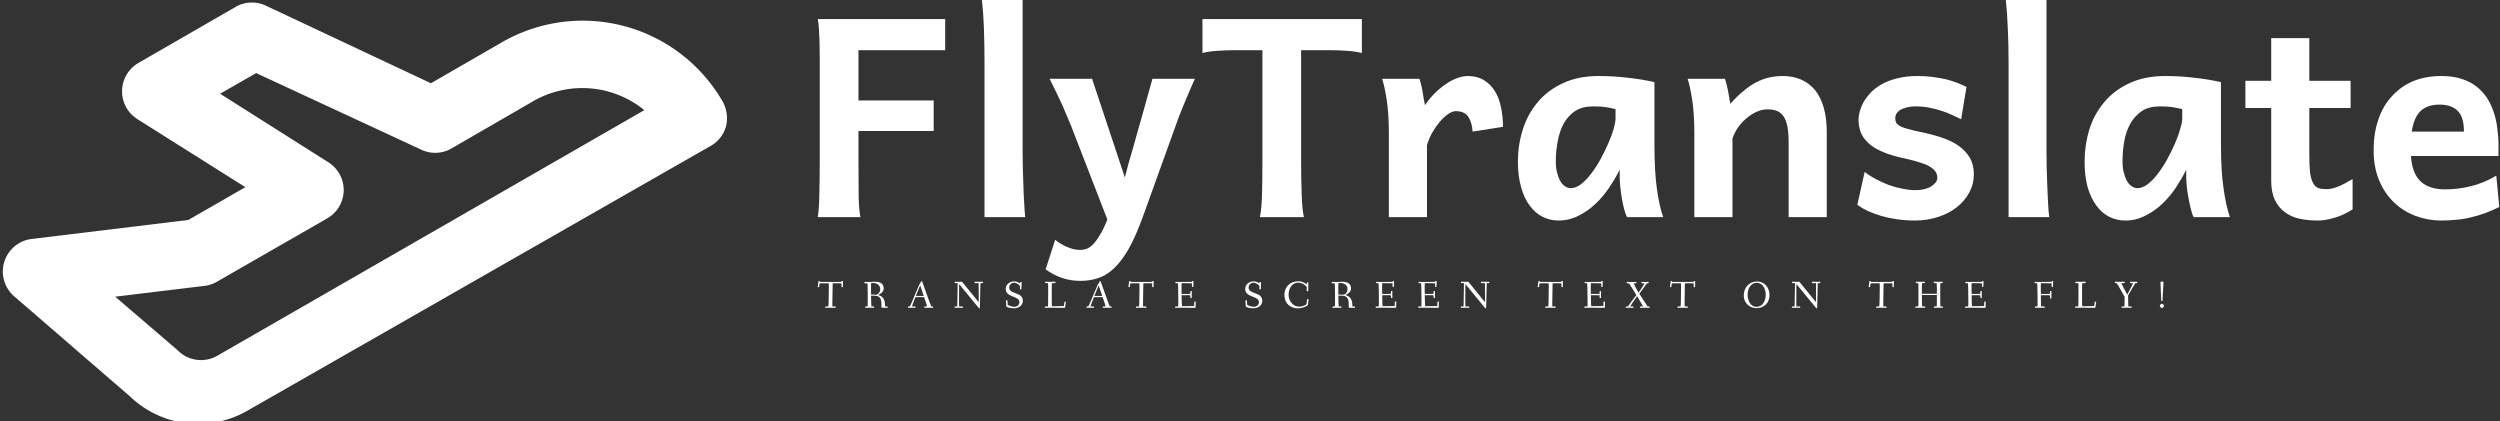 <svg data-v-423bf9ae="" xmlns="http://www.w3.org/2000/svg" viewBox="0 0 534 90" class="iconLeftSlogan"><rect x="0" y="0" width="534" height="90" fill="#333333" stroke="none"/><!----><defs data-v-423bf9ae=""><linearGradient data-v-423bf9ae="" gradientTransform="rotate(25)" id="140f51a4-c315-4478-a207-b3041a4fe000" x1="0%" y1="0%" x2="100%" y2="0%"><stop data-v-423bf9ae="" offset="0%" style="stop-color: rgb(1, 100, 139); stop-opacity: 1;"></stop><stop data-v-423bf9ae="" offset="100%" style="stop-color: rgb(91, 208, 164); stop-opacity: 1;"></stop></linearGradient></defs><!----><g data-v-423bf9ae="" id="ff3a68ac-3de9-482e-8b0e-0eea46fd6682" fill="#ffffff" transform="matrix(4.24,0,0,4.24,170.308,-26.078)"><path d="M3.08 11.21L6.87 11.21L6.87 12.75L3.08 12.75L3.08 14.30L3.08 14.30Q3.08 15.26 3.09 15.99L3.09 15.99L3.09 15.99Q3.10 16.71 3.18 17.09L3.18 17.09L1.03 17.09L1.03 17.09Q1.10 16.68 1.11 15.90L1.11 15.90L1.11 15.90Q1.13 15.13 1.13 14.12L1.13 14.12L1.13 9.16L1.13 9.16Q1.13 8.70 1.12 8.32L1.12 8.32L1.12 8.32Q1.11 7.93 1.09 7.62L1.09 7.62L1.09 7.62Q1.07 7.31 1.03 7.11L1.03 7.11L7.45 7.11L7.45 8.68L3.08 8.68L3.08 11.21ZM11.35 6.15L11.35 13.84L11.35 13.84Q11.35 14.17 11.36 14.62L11.36 14.62L11.36 14.62Q11.37 15.06 11.39 15.52L11.39 15.52L11.39 15.52Q11.40 15.98 11.43 16.39L11.43 16.39L11.43 16.39Q11.45 16.81 11.48 17.09L11.48 17.09L9.43 17.09L9.43 9.37L9.43 9.37Q9.43 8.37 9.40 7.56L9.40 7.56L9.40 7.56Q9.37 6.75 9.30 6.15L9.30 6.15L11.35 6.15ZM19.04 12.54L17.40 17.09L17.40 17.09Q17.04 18.08 16.68 18.71L16.68 18.71L16.68 18.71Q16.32 19.33 15.93 19.69L15.93 19.69L15.93 19.69Q15.55 20.04 15.13 20.17L15.13 20.17L15.13 20.17Q14.72 20.30 14.25 20.30L14.25 20.30L14.25 20.30Q13.78 20.30 13.33 20.15L13.33 20.15L13.33 20.15Q12.89 20.00 12.51 19.72L12.51 19.72L12.99 18.23L12.99 18.23Q13.10 18.32 13.24 18.41L13.24 18.41L13.24 18.41Q13.39 18.50 13.56 18.58L13.56 18.58L13.56 18.58Q13.73 18.65 13.90 18.70L13.90 18.70L13.90 18.70Q14.08 18.74 14.25 18.74L14.25 18.74L14.25 18.74Q14.40 18.74 14.56 18.69L14.56 18.69L14.56 18.69Q14.72 18.63 14.89 18.47L14.89 18.47L14.89 18.47Q15.05 18.31 15.23 18.01L15.23 18.01L15.23 18.01Q15.42 17.71 15.62 17.21L15.62 17.21L13.81 12.54L13.81 12.54Q13.62 12.07 13.37 11.49L13.37 11.49L13.37 11.49Q13.11 10.92 12.71 10.12L12.71 10.12L14.85 10.12L16.50 15.09L16.50 15.09Q16.58 14.76 16.69 14.37L16.69 14.37L16.69 14.37Q16.80 13.99 16.92 13.58L16.92 13.58L16.92 13.58Q17.04 13.17 17.15 12.75L17.15 12.75L17.15 12.75Q17.27 12.33 17.38 11.95L17.38 11.95L17.38 11.95Q17.63 11.05 17.89 10.12L17.89 10.12L20.03 10.12L20.03 10.12Q19.85 10.51 19.71 10.85L19.71 10.85L19.71 10.85Q19.56 11.19 19.44 11.49L19.44 11.49L19.44 11.49Q19.32 11.79 19.22 12.04L19.22 12.04L19.22 12.04Q19.12 12.30 19.04 12.54L19.04 12.54ZM20.41 7.11L28.44 7.11L28.44 8.82L28.44 8.82Q28.07 8.73 27.67 8.71L27.67 8.71L27.67 8.71Q27.28 8.68 26.86 8.68L26.86 8.68L25.38 8.68L25.38 14.27L25.38 14.27Q25.38 15.22 25.41 15.96L25.41 15.96L25.41 15.96Q25.43 16.70 25.52 17.09L25.52 17.09L23.30 17.09L23.30 17.09Q23.39 16.70 23.41 15.96L23.41 15.96L23.41 15.96Q23.43 15.22 23.43 14.27L23.43 14.27L23.43 8.68L21.98 8.68L21.98 8.68Q21.57 8.68 21.17 8.71L21.17 8.71L21.17 8.71Q20.77 8.73 20.41 8.82L20.41 8.82L20.41 7.11ZM31.72 17.09L29.80 17.09L29.80 12.89L29.80 12.89Q29.80 11.87 29.69 11.17L29.69 11.17L29.69 11.17Q29.58 10.47 29.46 10.12L29.46 10.12L31.34 10.12L31.34 10.12Q31.38 10.23 31.42 10.40L31.42 10.40L31.42 10.40Q31.47 10.58 31.50 10.77L31.50 10.77L31.50 10.77Q31.53 10.96 31.56 11.14L31.56 11.14L31.62 11.45L31.62 11.45Q31.86 11.09 32.14 10.82L32.14 10.82L32.14 10.82Q32.42 10.55 32.71 10.36L32.71 10.36L32.71 10.36Q32.99 10.17 33.26 10.08L33.26 10.08L33.26 10.08Q33.54 9.98 33.77 9.98L33.77 9.98L33.77 9.98Q34.25 9.98 34.59 10.19L34.59 10.19L34.59 10.19Q34.92 10.39 35.14 10.74L35.14 10.74L35.14 10.74Q35.36 11.09 35.45 11.56L35.45 11.56L35.45 11.56Q35.55 12.02 35.55 12.54L35.55 12.54L34.02 12.78L34.02 12.78Q33.99 12.32 33.80 12.03L33.80 12.03L33.80 12.03Q33.61 11.75 33.17 11.75L33.17 11.75L33.17 11.75Q33.00 11.75 32.78 11.90L32.78 11.90L32.78 11.90Q32.57 12.05 32.36 12.29L32.36 12.29L32.36 12.29Q32.16 12.53 31.98 12.84L31.98 12.84L31.98 12.84Q31.81 13.15 31.72 13.47L31.72 13.47L31.72 17.09ZM41.22 12.10L41.22 11.65L41.22 11.65Q41.08 11.61 40.80 11.56L40.80 11.56L40.80 11.56Q40.53 11.51 40.09 11.51L40.09 11.51L40.09 11.51Q39.55 11.51 39.19 11.74L39.19 11.74L39.19 11.74Q38.83 11.98 38.61 12.37L38.61 12.37L38.61 12.37Q38.40 12.76 38.31 13.25L38.31 13.25L38.31 13.25Q38.21 13.75 38.21 14.29L38.21 14.29L38.21 14.29Q38.21 14.59 38.27 14.83L38.27 14.83L38.27 14.83Q38.33 15.08 38.43 15.26L38.43 15.26L38.43 15.26Q38.53 15.44 38.67 15.53L38.67 15.53L38.67 15.53Q38.81 15.63 38.96 15.63L38.96 15.63L38.96 15.63Q39.22 15.63 39.48 15.43L39.48 15.43L39.48 15.43Q39.75 15.22 40.00 14.89L40.00 14.89L40.00 14.89Q40.25 14.56 40.47 14.16L40.47 14.16L40.47 14.16Q40.69 13.75 40.86 13.36L40.86 13.36L40.86 13.36Q41.03 12.97 41.13 12.63L41.13 12.63L41.13 12.63Q41.22 12.30 41.22 12.10L41.22 12.10ZM43.62 17.09L41.80 17.09L41.80 17.09Q41.73 16.97 41.66 16.71L41.66 16.71L41.66 16.71Q41.59 16.45 41.54 16.16L41.54 16.16L41.54 16.16Q41.49 15.86 41.46 15.57L41.46 15.57L41.46 15.57Q41.43 15.28 41.43 15.09L41.43 15.09L41.43 14.70L41.43 14.70Q41.21 15.14 40.90 15.60L40.90 15.60L40.90 15.60Q40.60 16.05 40.21 16.42L40.21 16.42L40.21 16.42Q39.82 16.79 39.35 17.02L39.35 17.02L39.35 17.02Q38.88 17.26 38.35 17.26L38.35 17.26L38.35 17.26Q37.92 17.26 37.54 17.07L37.54 17.07L37.54 17.07Q37.17 16.88 36.89 16.50L36.89 16.50L36.89 16.50Q36.61 16.13 36.46 15.57L36.46 15.57L36.46 15.57Q36.30 15.01 36.30 14.29L36.30 14.29L36.30 14.29Q36.30 13.47 36.54 12.70L36.54 12.70L36.54 12.70Q36.78 11.92 37.28 11.32L37.28 11.32L37.28 11.32Q37.78 10.71 38.55 10.35L38.55 10.35L38.55 10.35Q39.32 9.98 40.38 9.98L40.38 9.98L40.38 9.98Q41.13 9.98 41.86 10.07L41.86 10.07L41.86 10.07Q42.59 10.15 43.18 10.29L43.18 10.29L43.18 13.47L43.18 13.47Q43.18 14.76 43.30 15.64L43.30 15.64L43.30 15.64Q43.42 16.52 43.62 17.09L43.62 17.09ZM51.86 17.09L49.94 17.09L49.94 13.33L49.94 13.33Q49.94 12.86 49.88 12.54L49.88 12.54L49.88 12.54Q49.82 12.22 49.69 12.02L49.69 12.02L49.69 12.02Q49.56 11.83 49.36 11.74L49.36 11.74L49.36 11.74Q49.16 11.66 48.88 11.66L48.88 11.66L48.88 11.66Q48.59 11.66 48.31 11.79L48.31 11.79L48.31 11.79Q48.03 11.92 47.79 12.13L47.79 12.13L47.79 12.13Q47.55 12.34 47.37 12.60L47.37 12.60L47.37 12.60Q47.20 12.86 47.11 13.13L47.11 13.13L47.11 17.09L45.19 17.09L45.19 12.89L45.19 12.89Q45.19 11.87 45.08 11.17L45.08 11.17L45.08 11.17Q44.97 10.47 44.85 10.12L44.85 10.12L46.73 10.12L46.73 10.12Q46.77 10.22 46.81 10.39L46.81 10.39L46.81 10.39Q46.85 10.55 46.89 10.74L46.89 10.74L46.89 10.74Q46.92 10.92 46.95 11.09L46.95 11.09L47.00 11.38L47.00 11.38Q47.33 11.01 47.65 10.75L47.65 10.75L47.65 10.75Q47.96 10.48 48.28 10.31L48.28 10.31L48.28 10.31Q48.60 10.14 48.94 10.06L48.94 10.06L48.94 10.06Q49.27 9.98 49.64 9.98L49.64 9.98L49.64 9.98Q50.16 9.98 50.57 10.16L50.57 10.16L50.57 10.16Q50.98 10.34 51.27 10.69L51.27 10.69L51.27 10.69Q51.56 11.05 51.71 11.58L51.71 11.58L51.71 11.58Q51.86 12.11 51.86 12.82L51.86 12.82L51.86 17.09ZM58.90 10.53L58.63 12.16L58.63 12.16Q58.44 12.06 58.19 11.95L58.19 11.95L58.19 11.95Q57.95 11.83 57.66 11.74L57.66 11.74L57.66 11.74Q57.37 11.64 57.05 11.58L57.05 11.58L57.05 11.58Q56.72 11.51 56.37 11.51L56.37 11.51L56.37 11.51Q56.07 11.51 55.87 11.57L55.87 11.57L55.87 11.57Q55.67 11.62 55.54 11.70L55.54 11.70L55.54 11.70Q55.42 11.79 55.36 11.89L55.36 11.89L55.36 11.89Q55.31 12.00 55.31 12.10L55.31 12.10L55.31 12.10Q55.31 12.22 55.35 12.32L55.35 12.32L55.35 12.32Q55.40 12.41 55.54 12.50L55.54 12.50L55.54 12.50Q55.69 12.58 55.96 12.65L55.96 12.65L55.96 12.65Q56.23 12.73 56.68 12.82L56.68 12.82L56.68 12.82Q57.21 12.93 57.68 13.09L57.68 13.09L57.68 13.09Q58.15 13.25 58.51 13.50L58.51 13.50L58.51 13.50Q58.86 13.75 59.07 14.10L59.07 14.10L59.07 14.10Q59.27 14.45 59.27 14.94L59.27 14.94L59.27 14.94Q59.27 15.43 59.04 15.85L59.04 15.85L59.04 15.85Q58.81 16.28 58.41 16.59L58.41 16.59L58.41 16.59Q58.01 16.91 57.47 17.08L57.47 17.08L57.47 17.08Q56.92 17.26 56.30 17.26L56.30 17.26L56.30 17.26Q55.84 17.26 55.42 17.20L55.42 17.20L55.42 17.20Q54.99 17.14 54.61 17.03L54.61 17.03L54.61 17.03Q54.24 16.92 53.93 16.78L53.93 16.78L53.93 16.78Q53.62 16.63 53.40 16.47L53.40 16.47L53.77 14.81L53.77 14.81Q54.02 15.01 54.35 15.18L54.35 15.18L54.35 15.18Q54.67 15.35 55.01 15.48L55.01 15.48L55.01 15.48Q55.35 15.60 55.69 15.66L55.69 15.66L55.69 15.66Q56.03 15.73 56.33 15.73L56.33 15.73L56.33 15.73Q56.57 15.73 56.78 15.68L56.78 15.68L56.78 15.68Q56.98 15.63 57.12 15.54L57.12 15.54L57.12 15.54Q57.26 15.45 57.35 15.34L57.35 15.34L57.35 15.34Q57.43 15.23 57.43 15.11L57.43 15.11L57.43 15.11Q57.43 14.96 57.36 14.83L57.36 14.83L57.36 14.83Q57.29 14.70 57.11 14.58L57.11 14.58L57.11 14.58Q56.94 14.46 56.63 14.36L56.63 14.36L56.63 14.36Q56.31 14.25 55.82 14.14L55.82 14.14L55.82 14.14Q55.09 13.99 54.63 13.78L54.63 13.78L54.63 13.78Q54.17 13.58 53.92 13.32L53.92 13.32L53.92 13.32Q53.66 13.07 53.56 12.78L53.56 12.78L53.56 12.78Q53.46 12.49 53.46 12.17L53.46 12.17L53.46 12.17Q53.46 12.00 53.52 11.77L53.52 11.77L53.52 11.77Q53.58 11.55 53.71 11.30L53.71 11.30L53.71 11.30Q53.85 11.06 54.07 10.82L54.07 10.82L54.07 10.82Q54.29 10.59 54.62 10.40L54.62 10.40L54.62 10.40Q54.95 10.21 55.40 10.10L55.40 10.10L55.40 10.10Q55.85 9.98 56.44 9.98L56.44 9.98L56.44 9.98Q56.85 9.98 57.22 10.03L57.22 10.03L57.22 10.03Q57.58 10.08 57.89 10.15L57.89 10.15L57.89 10.15Q58.19 10.23 58.45 10.33L58.45 10.33L58.45 10.33Q58.70 10.43 58.90 10.53L58.90 10.53ZM62.93 6.15L62.93 13.84L62.93 13.84Q62.93 14.17 62.94 14.62L62.94 14.62L62.94 14.62Q62.95 15.06 62.97 15.52L62.97 15.52L62.97 15.52Q62.99 15.98 63.01 16.39L63.01 16.39L63.01 16.39Q63.03 16.81 63.07 17.09L63.07 17.09L61.02 17.09L61.02 9.37L61.02 9.37Q61.02 8.37 60.98 7.56L60.98 7.56L60.98 7.56Q60.95 6.75 60.88 6.15L60.88 6.15L62.93 6.15ZM69.77 12.10L69.77 11.65L69.77 11.65Q69.62 11.61 69.35 11.56L69.35 11.56L69.35 11.56Q69.08 11.51 68.64 11.51L68.64 11.51L68.64 11.51Q68.10 11.51 67.74 11.74L67.74 11.74L67.74 11.74Q67.38 11.98 67.16 12.37L67.16 12.37L67.16 12.37Q66.94 12.76 66.85 13.25L66.85 13.25L66.85 13.25Q66.76 13.75 66.76 14.29L66.76 14.29L66.76 14.29Q66.76 14.59 66.82 14.83L66.82 14.83L66.82 14.83Q66.88 15.08 66.98 15.26L66.98 15.26L66.98 15.26Q67.08 15.44 67.22 15.53L67.22 15.53L67.22 15.53Q67.35 15.63 67.51 15.63L67.51 15.63L67.51 15.63Q67.76 15.63 68.03 15.43L68.03 15.43L68.03 15.43Q68.30 15.22 68.55 14.89L68.55 14.89L68.55 14.89Q68.80 14.56 69.02 14.16L69.02 14.16L69.02 14.16Q69.24 13.75 69.41 13.36L69.41 13.36L69.41 13.36Q69.58 12.97 69.67 12.63L69.67 12.63L69.67 12.63Q69.77 12.30 69.77 12.10L69.77 12.10ZM72.17 17.09L70.35 17.09L70.35 17.09Q70.27 16.97 70.21 16.71L70.21 16.71L70.21 16.71Q70.14 16.45 70.09 16.16L70.09 16.16L70.09 16.16Q70.03 15.86 70.00 15.57L70.00 15.57L70.00 15.57Q69.97 15.28 69.97 15.09L69.97 15.09L69.97 14.70L69.97 14.70Q69.75 15.14 69.45 15.60L69.45 15.60L69.45 15.60Q69.15 16.05 68.76 16.42L68.76 16.42L68.76 16.42Q68.37 16.79 67.90 17.02L67.90 17.02L67.90 17.02Q67.43 17.26 66.90 17.26L66.90 17.26L66.90 17.26Q66.47 17.26 66.09 17.07L66.09 17.07L66.09 17.07Q65.71 16.88 65.44 16.50L65.44 16.50L65.44 16.50Q65.16 16.13 65.00 15.57L65.00 15.57L65.00 15.57Q64.85 15.01 64.85 14.29L64.85 14.29L64.85 14.29Q64.85 13.47 65.08 12.70L65.08 12.70L65.08 12.70Q65.32 11.92 65.82 11.32L65.82 11.32L65.82 11.32Q66.32 10.71 67.09 10.35L67.09 10.35L67.09 10.35Q67.87 9.98 68.93 9.98L68.93 9.98L68.93 9.98Q69.67 9.98 70.40 10.07L70.40 10.07L70.40 10.07Q71.13 10.15 71.72 10.29L71.72 10.29L71.72 13.47L71.72 13.47Q71.72 14.76 71.85 15.64L71.85 15.64L71.85 15.64Q71.97 16.52 72.17 17.09L72.17 17.09ZM78.25 11.59L76.17 11.59L76.17 13.93L76.17 13.93Q76.17 14.51 76.21 14.86L76.21 14.86L76.21 14.86Q76.26 15.20 76.37 15.39L76.37 15.39L76.37 15.39Q76.47 15.57 76.64 15.63L76.64 15.63L76.64 15.63Q76.80 15.68 77.03 15.68L77.03 15.68L77.03 15.68Q77.29 15.68 77.62 15.55L77.62 15.55L77.62 15.55Q77.94 15.42 78.35 15.17L78.35 15.17L78.35 16.70L78.35 16.70Q77.86 17.01 77.41 17.13L77.41 17.13L77.41 17.13Q76.97 17.26 76.60 17.26L76.60 17.26L76.60 17.26Q76.11 17.26 75.68 17.17L75.68 17.17L75.68 17.17Q75.26 17.08 74.94 16.84L74.94 16.84L74.94 16.84Q74.62 16.61 74.44 16.23L74.44 16.23L74.44 16.23Q74.25 15.84 74.25 15.24L74.25 15.24L74.25 11.59L72.95 11.59L72.95 10.22L74.25 10.22L74.25 8.07L76.17 8.07L76.17 10.22L78.25 10.22L78.25 11.59ZM85.70 14.01L81.29 14.01L81.29 14.01Q81.35 14.90 81.79 15.30L81.79 15.30L81.79 15.30Q82.22 15.69 83.00 15.69L83.00 15.69L83.00 15.69Q83.67 15.69 84.31 15.53L84.31 15.53L84.31 15.53Q84.95 15.38 85.59 15.00L85.59 15.00L85.74 16.58L85.74 16.58Q85.37 16.76 85.02 16.89L85.02 16.89L85.02 16.89Q84.66 17.02 84.31 17.10L84.31 17.10L84.31 17.10Q83.96 17.19 83.59 17.22L83.59 17.22L83.59 17.22Q83.22 17.26 82.82 17.26L82.82 17.26L82.82 17.26Q82.15 17.26 81.53 17.03L81.53 17.03L81.53 17.03Q80.91 16.80 80.44 16.35L80.44 16.35L80.44 16.35Q79.97 15.91 79.69 15.24L79.69 15.24L79.69 15.24Q79.41 14.58 79.41 13.71L79.41 13.71L79.41 13.71Q79.41 12.86 79.65 12.17L79.65 12.17L79.65 12.17Q79.88 11.48 80.33 11.00L80.33 11.00L80.33 11.00Q80.77 10.51 81.40 10.24L81.40 10.24L81.40 10.24Q82.03 9.98 82.82 9.98L82.82 9.98L82.82 9.98Q83.40 9.98 83.83 10.12L83.83 10.12L83.83 10.12Q84.27 10.26 84.58 10.50L84.58 10.50L84.58 10.50Q84.90 10.75 85.12 11.08L85.12 11.08L85.12 11.08Q85.33 11.41 85.46 11.80L85.46 11.80L85.46 11.80Q85.59 12.18 85.64 12.61L85.64 12.61L85.64 12.61Q85.70 13.03 85.70 13.45L85.70 13.45L85.70 13.58L85.70 13.58Q85.70 13.65 85.70 13.73L85.70 13.73L85.70 13.73Q85.70 13.82 85.70 13.89L85.70 13.89L85.70 14.01ZM82.73 11.42L82.73 11.42L82.73 11.42Q82.13 11.42 81.79 11.73L81.79 11.73L81.79 11.73Q81.44 12.05 81.33 12.78L81.33 12.78L83.96 12.78L83.96 12.78Q83.96 12.06 83.65 11.74L83.65 11.74L83.65 11.74Q83.34 11.42 82.73 11.42Z"></path></g><!----><g data-v-423bf9ae="" id="21e29ced-d318-48ad-9140-6dc46011cb13" transform="matrix(7.003,0,0,7.003,-5.997,-38.243)" stroke="none" fill="#ffffff"><path d="M23 9.32a1.06 1.06 0 0 0-.1-.76 4.93 4.93 0 0 0-6.75-1.8L14 8 9 5.65a1 1 0 0 0-.92 0l-3 1.73a1 1 0 0 0-.5.84 1 1 0 0 0 .46.87l3.3 2.08-1.74 1-4.78.58a1 1 0 0 0-.53 1.75l3.54 3.06a3 3 0 0 0 3.55.44L22.5 9.93a1 1 0 0 0 .5-.61zm-15.53 7a1 1 0 0 1-1.2-.18l-1.9-1.63 2.73-.33a1 1 0 0 0 .38-.13l3.36-1.93a1 1 0 0 0 .5-.85 1 1 0 0 0-.47-.86l-3.3-2.09 1.1-.63 5 2.32a1 1 0 0 0 .92 0l2.56-1.48a3 3 0 0 1 3.36.29z"></path></g><!----><g data-v-423bf9ae="" id="f185053f-0b8e-4731-8ca9-759325ed9eb8" fill="#ffffff" transform="matrix(0.588,0,0,0.588,174.529,58.296)"><path d="M0.25 5.01C0.25 5.17 0.43 5.17 0.56 5.17C0.71 5.17 0.76 5.15 0.77 4.97L0.88 3.89C0.90 3.81 1.44 3.75 2.20 3.75L4.19 3.75C4.24 3.75 4.27 4.35 4.27 4.97C4.27 6.43 4.21 12.18 4.09 12.18L3.22 12.18C3.00 12.18 2.95 12.19 2.95 12.39C2.95 12.63 2.97 12.68 3.16 12.68C3.49 12.68 4.47 12.64 4.89 12.64C5.31 12.64 6.24 12.68 6.57 12.68C6.73 12.68 6.76 12.61 6.76 12.40C6.76 12.24 6.73 12.18 6.57 12.18L5.57 12.18C5.54 12.18 5.54 11.76 5.54 11.31C5.54 9.56 5.63 5.96 5.63 5.92C5.64 5.18 5.64 3.75 5.74 3.75L7.35 3.75C8.06 3.75 8.89 3.78 8.89 3.85C8.89 3.99 8.85 4.90 8.85 4.97C8.85 5.12 8.92 5.17 9.10 5.17C9.30 5.17 9.37 5.17 9.37 5.03C9.37 3.93 9.42 3.40 9.42 3.14C9.42 2.94 9.34 2.94 9.14 2.94C8.99 2.94 8.93 2.98 8.92 3.16C8.92 3.23 8.27 3.28 7.43 3.28L2.44 3.28C1.78 3.28 0.97 3.28 0.97 3.21L0.97 3.07C0.97 2.94 0.84 2.94 0.74 2.94C0.52 2.94 0.49 3.00 0.48 3.19C0.42 3.89 0.25 4.97 0.25 5.01ZM17.18 3.51C17.18 3.72 17.25 3.79 17.44 3.79L18.26 3.77C18.35 3.77 18.40 6.61 18.40 8.55L18.40 10.42C18.40 11.30 18.38 12.18 18.34 12.18L17.74 12.18C17.51 12.18 17.44 12.19 17.44 12.39C17.44 12.63 17.49 12.68 17.68 12.68C17.81 12.68 18.63 12.64 19.05 12.64C19.47 12.64 20.24 12.68 20.57 12.68C20.73 12.68 20.76 12.61 20.76 12.40C20.76 12.24 20.73 12.18 20.57 12.18L19.75 12.18C19.68 12.18 19.60 9.18 19.60 8.37C19.60 8.30 19.60 8.26 19.71 8.26C20.10 8.26 20.71 8.27 21 8.27C23.24 8.32 23.38 10.00 23.38 11.68L23.38 12.49C23.38 12.61 23.44 12.64 23.53 12.64C23.53 12.64 24.98 12.68 25.45 12.68C25.62 12.68 25.68 12.64 25.68 12.53C25.68 12.24 25.62 12.18 25.47 12.18L24.82 12.18C24.72 12.18 24.70 12.14 24.67 11.31C24.58 8.99 23.21 8.34 22.30 8.05C22.16 8.01 22.19 8.01 22.30 7.95C22.89 7.69 24.21 6.94 24.21 5.63C24.21 3.63 22.51 3.21 21.11 3.21C20.79 3.21 19.50 3.29 19.08 3.29C18.66 3.29 17.68 3.26 17.46 3.26C17.28 3.26 17.18 3.28 17.18 3.51ZM19.60 7.80L19.60 4.40C19.60 4.05 19.63 3.68 19.67 3.68C19.88 3.65 20.16 3.65 20.38 3.65C21.69 3.65 22.93 4.47 22.93 5.82C22.93 6.99 22.39 7.57 21.73 7.88C21.69 7.90 21.64 7.90 21.57 7.90C21.10 7.88 20.38 7.88 19.78 7.87C19.61 7.87 19.60 7.85 19.60 7.80ZM33.01 12.39C33.01 12.63 33.01 12.68 33.21 12.68C33.38 12.68 33.70 12.64 34.27 12.64C34.89 12.64 35.43 12.68 35.59 12.68C35.76 12.68 35.76 12.61 35.76 12.40C35.76 12.24 35.76 12.18 35.59 12.18L34.51 12.18C34.51 12.18 34.50 12.18 34.50 12.17C34.51 11.87 35.28 9.90 35.63 9.02C35.70 8.83 35.71 8.79 35.92 8.79L38.75 8.79C38.89 8.79 38.89 8.81 38.96 9.03C39.23 9.77 39.94 11.89 39.94 12.17C39.94 12.18 39.93 12.18 39.93 12.18L39.16 12.18C38.93 12.18 38.92 12.19 38.92 12.39C38.92 12.63 38.93 12.68 39.10 12.68C39.42 12.68 40.29 12.64 40.71 12.64C41.13 12.64 41.80 12.68 42.01 12.68C42.15 12.68 42.17 12.61 42.17 12.40C42.17 12.24 42.15 12.18 42.01 12.18L41.52 12.18C41.43 12.18 40.40 9.34 39.84 7.78L38.16 3.07C38.15 3.00 38.08 2.94 38.00 2.94C37.87 2.94 37.77 3.16 37.69 3.35C37.53 3.71 37.30 3.84 37.18 4.13L35.70 7.57C35.52 8.01 33.81 12.18 33.68 12.18L33.26 12.18C33.04 12.18 33.01 12.19 33.01 12.39ZM35.91 8.33C35.91 8.30 35.94 8.23 35.98 8.13L37.35 4.77C37.39 4.66 37.42 4.61 37.45 4.61C37.46 4.61 37.48 4.63 37.52 4.77L38.68 8.18C38.71 8.25 38.72 8.29 38.72 8.32C38.72 8.36 38.70 8.37 38.60 8.37L36.09 8.37C35.91 8.37 35.91 8.34 35.91 8.33ZM49.92 12.39C49.92 12.63 49.94 12.68 50.13 12.68C50.32 12.68 50.69 12.64 51.31 12.64C51.94 12.64 52.50 12.68 52.82 12.68C52.99 12.68 52.99 12.61 52.99 12.40C52.99 12.24 52.99 12.18 52.82 12.18L51.62 12.18C51.58 12.18 51.56 11.54 51.56 10.79C51.56 9.46 51.58 7.48 51.58 5.99C51.58 5.25 51.58 4.84 51.59 4.28C51.59 4.02 51.66 4.14 51.79 4.28L58.67 12.66C58.76 12.75 58.84 12.89 58.95 12.89C59.07 12.89 59.14 12.77 59.14 12.54C59.14 12.39 59.30 6.65 59.32 4.48C59.32 4.06 59.35 3.70 59.37 3.70L60.00 3.70C60.23 3.70 60.28 3.68 60.28 3.49C60.28 3.25 60.28 3.19 60.09 3.19C59.89 3.19 59.46 3.23 58.90 3.23C58.28 3.23 57.48 3.19 57.39 3.19C57.22 3.19 57.22 3.26 57.22 3.47C57.22 3.64 57.22 3.70 57.39 3.70L58.69 3.70C58.70 3.70 58.70 4.33 58.70 4.44C58.70 5.85 58.73 8.33 58.73 9.70L58.73 10.29C58.73 10.57 58.72 10.65 58.49 10.37L52.81 3.39C52.70 3.25 52.67 3.19 52.50 3.19C52.42 3.19 52.04 3.23 51.73 3.23C51.44 3.23 50.36 3.19 50.16 3.19C49.99 3.19 49.97 3.26 49.97 3.47C49.97 3.64 49.99 3.70 50.16 3.70L51.07 3.70C51.07 4.17 51.03 8.53 50.96 10.79C50.93 11.69 50.95 12.18 50.83 12.18L50.19 12.18C49.97 12.18 49.92 12.19 49.92 12.39ZM68.53 5.77C68.53 9.07 73.51 8.20 73.51 10.65C73.51 11.59 72.67 12.31 71.69 12.31C70.87 12.31 69.27 11.83 69.24 11.47L69.16 10.15C69.15 9.97 69.08 9.91 68.89 9.91L68.82 9.91C68.61 9.91 68.61 10.00 68.61 10.12C68.61 10.32 68.73 11.66 68.75 12.17C68.77 12.38 70.03 12.85 71.57 12.85C73.14 12.85 74.75 11.87 74.75 10.11C74.75 6.79 69.78 7.87 69.78 5.32C69.78 4.31 70.56 3.56 71.60 3.56C72.62 3.56 73.71 4.58 73.71 4.89C73.71 5.01 73.67 5.73 73.67 5.78C73.67 5.92 73.71 5.99 73.98 5.99C74.21 5.99 74.23 5.94 74.23 5.75C74.23 5.04 74.31 3.68 74.31 3.53C74.31 3.30 74.27 3.29 74.00 3.29C73.78 3.29 73.77 3.32 73.75 3.53C73.75 3.61 73.74 3.78 73.70 3.78C73.64 3.78 73.56 3.74 73.49 3.68C72.69 3.14 72.07 3.08 71.57 3.08C70.04 3.08 68.53 4.17 68.53 5.77ZM82.71 12.39C82.71 12.63 82.74 12.68 82.94 12.68C83.26 12.68 84.22 12.64 84.64 12.64C85.06 12.64 89.42 12.68 89.74 12.68C90.01 12.68 90.08 12.66 90.09 12.49C90.15 12.08 90.38 10.72 90.38 10.60C90.38 10.47 90.23 10.44 90.06 10.43C89.96 10.42 89.88 10.46 89.87 10.56L89.70 11.76C89.66 12.05 89.64 12.03 89.42 12.04C89.26 12.05 86.76 12.12 85.33 12.12C85.29 12.12 85.25 11.38 85.25 10.54L85.25 6.66C85.25 5.40 85.26 3.70 85.36 3.70L86.34 3.70C86.58 3.70 86.60 3.63 86.60 3.44C86.60 3.23 86.59 3.19 86.35 3.19C86.03 3.19 85.09 3.23 84.67 3.23C84.25 3.23 83.31 3.19 83.09 3.19C82.87 3.19 82.81 3.22 82.81 3.44C82.81 3.65 82.85 3.70 83.05 3.70L83.87 3.70C83.92 3.70 83.94 4.23 83.94 4.90L83.94 8.13C83.94 10.07 83.92 12.18 83.83 12.18L82.99 12.18C82.77 12.18 82.71 12.21 82.71 12.39ZM97.86 12.39C97.86 12.63 97.86 12.68 98.06 12.68C98.22 12.68 98.55 12.64 99.12 12.64C99.74 12.64 100.28 12.68 100.44 12.68C100.60 12.68 100.60 12.61 100.60 12.40C100.60 12.24 100.60 12.18 100.44 12.18L99.36 12.18C99.36 12.18 99.34 12.18 99.34 12.17C99.36 11.87 100.13 9.90 100.48 9.02C100.55 8.83 100.56 8.79 100.77 8.79L103.60 8.79C103.74 8.79 103.74 8.81 103.81 9.03C104.08 9.77 104.79 11.89 104.79 12.17C104.79 12.18 104.78 12.18 104.78 12.18L104.01 12.18C103.78 12.18 103.77 12.19 103.77 12.39C103.77 12.63 103.78 12.68 103.95 12.68C104.27 12.68 105.14 12.64 105.56 12.64C105.98 12.64 106.65 12.68 106.86 12.68C107.00 12.68 107.02 12.61 107.02 12.40C107.02 12.24 107.00 12.18 106.86 12.18L106.37 12.18C106.27 12.18 105.25 9.34 104.69 7.78L103.01 3.07C103.00 3.00 102.93 2.94 102.84 2.94C102.72 2.94 102.62 3.16 102.54 3.35C102.38 3.71 102.14 3.84 102.03 4.13L100.55 7.57C100.37 8.01 98.66 12.18 98.53 12.18L98.11 12.18C97.89 12.18 97.86 12.19 97.86 12.39ZM100.76 8.33C100.76 8.30 100.79 8.23 100.83 8.13L102.20 4.77C102.24 4.66 102.27 4.61 102.30 4.61C102.31 4.61 102.33 4.63 102.37 4.77L103.53 8.18C103.56 8.25 103.57 8.29 103.57 8.32C103.57 8.36 103.54 8.37 103.45 8.37L100.94 8.37C100.76 8.37 100.76 8.34 100.76 8.33ZM113.11 5.01C113.11 5.17 113.29 5.17 113.41 5.17C113.57 5.17 113.61 5.15 113.62 4.97L113.74 3.89C113.75 3.81 114.30 3.75 115.05 3.75L117.04 3.75C117.10 3.75 117.12 4.35 117.12 4.97C117.12 6.43 117.07 12.18 116.94 12.18L116.07 12.18C115.85 12.18 115.81 12.19 115.81 12.39C115.81 12.63 115.82 12.68 116.02 12.68C116.34 12.68 117.32 12.64 117.74 12.64C118.16 12.64 119.10 12.68 119.42 12.68C119.59 12.68 119.62 12.61 119.62 12.40C119.62 12.24 119.59 12.18 119.42 12.18L118.43 12.18C118.40 12.18 118.40 11.76 118.40 11.31C118.40 9.56 118.48 5.96 118.48 5.92C118.50 5.18 118.50 3.75 118.59 3.75L120.20 3.75C120.92 3.75 121.74 3.78 121.74 3.85C121.74 3.99 121.70 4.90 121.70 4.97C121.70 5.12 121.77 5.17 121.95 5.17C122.15 5.17 122.22 5.17 122.22 5.03C122.22 3.93 122.28 3.40 122.28 3.14C122.28 2.94 122.19 2.94 122.00 2.94C121.84 2.94 121.79 2.98 121.77 3.16C121.77 3.23 121.13 3.28 120.29 3.28L115.29 3.28C114.63 3.28 113.82 3.28 113.82 3.21L113.82 3.07C113.82 2.94 113.69 2.94 113.60 2.94C113.37 2.94 113.34 3.00 113.33 3.19C113.27 3.89 113.11 4.97 113.11 5.01ZM130.03 12.39C130.03 12.63 130.06 12.68 130.26 12.68C130.58 12.68 131.54 12.64 131.96 12.64C132.38 12.64 136.89 12.68 137.21 12.68C137.34 12.68 137.49 12.66 137.49 12.49C137.49 12.07 137.54 11.23 137.54 10.53C137.54 10.39 137.38 10.39 137.26 10.39C137.14 10.39 137.02 10.39 137.02 10.51C137.00 11.06 137.00 11.41 136.98 11.76C136.95 12.01 136.95 12.04 136.85 12.04C136.70 12.04 134.06 12.08 132.57 12.08C132.50 12.08 132.45 10.11 132.41 8.26C132.41 8.06 132.45 8.09 132.59 8.09L134.88 8.09C135.58 8.09 135.60 8.20 135.60 8.30L135.60 9.00C135.60 9.14 135.79 9.14 135.90 9.14C136.00 9.14 136.12 9.13 136.12 9.02C136.12 8.83 136.09 8.33 136.09 7.83C136.09 7.32 136.12 6.83 136.12 6.71C136.12 6.59 135.98 6.58 135.88 6.58C135.77 6.58 135.60 6.59 135.60 6.72L135.60 7.45C135.60 7.62 135.16 7.63 134.88 7.63L132.54 7.63C132.43 7.63 132.41 7.63 132.41 7.45C132.40 6.75 132.38 6.06 132.38 5.46C132.38 5.12 132.38 3.71 132.47 3.71C133.70 3.71 136.21 3.75 136.21 3.81C136.21 3.99 136.16 4.83 136.16 4.89C136.16 5.04 136.23 5.10 136.42 5.10C136.61 5.10 136.68 5.08 136.68 4.94C136.68 3.85 136.74 3.36 136.74 3.09C136.74 2.91 136.65 2.90 136.46 2.90C136.26 2.90 136.26 2.95 136.23 3.11C136.22 3.25 136.29 3.25 135.38 3.25C134.76 3.25 132.62 3.29 131.85 3.29C131.36 3.29 130.42 3.25 130.33 3.25C130.20 3.25 130.14 3.30 130.14 3.49C130.14 3.72 130.21 3.74 130.38 3.74L131.04 3.74C131.10 3.74 131.17 4.79 131.17 5.71C131.17 5.80 131.22 8.27 131.22 9.83L131.22 11.17C131.22 11.84 131.19 12.18 131.17 12.18L130.31 12.18C130.09 12.18 130.03 12.21 130.03 12.39ZM155.51 5.77C155.51 9.07 160.50 8.20 160.50 10.65C160.50 11.59 159.66 12.31 158.68 12.31C157.85 12.31 156.25 11.83 156.23 11.47L156.14 10.15C156.13 9.97 156.06 9.91 155.88 9.91L155.81 9.91C155.60 9.91 155.60 10.00 155.60 10.12C155.60 10.32 155.71 11.66 155.74 12.17C155.75 12.38 157.01 12.85 158.55 12.85C160.12 12.85 161.73 11.87 161.73 10.11C161.73 6.79 156.76 7.87 156.76 5.32C156.76 4.31 157.54 3.56 158.58 3.56C159.60 3.56 160.69 4.58 160.69 4.89C160.69 5.01 160.65 5.73 160.65 5.78C160.65 5.92 160.69 5.99 160.96 5.99C161.20 5.99 161.21 5.94 161.21 5.75C161.21 5.04 161.29 3.68 161.29 3.53C161.29 3.30 161.25 3.29 160.99 3.29C160.76 3.29 160.75 3.32 160.73 3.53C160.73 3.61 160.72 3.78 160.68 3.78C160.62 3.78 160.54 3.74 160.47 3.68C159.67 3.14 159.05 3.08 158.55 3.08C157.02 3.08 155.51 4.17 155.51 5.77ZM169.76 7.91C169.76 11.31 172.13 12.87 174.72 12.87C176.50 12.87 178.28 11.90 178.32 11.59C178.49 10.29 178.54 9.70 178.54 9.66C178.54 9.56 178.50 9.52 178.33 9.51C178.28 9.51 178.22 9.49 178.18 9.49C178.07 9.49 178.01 9.53 177.98 9.70L177.80 11.33C177.79 11.45 176.68 12.24 175.11 12.24C172.98 12.24 171.28 10.29 171.28 7.94C171.28 5.42 172.70 3.54 174.71 3.54C176.55 3.54 177.90 5.01 177.90 5.17C177.90 5.29 177.84 6.40 177.84 6.45C177.84 6.59 177.88 6.64 178.15 6.64C178.35 6.64 178.42 6.62 178.42 6.44C178.42 5.73 178.47 3.92 178.47 3.67C178.47 3.47 178.36 3.44 178.15 3.44C177.93 3.44 177.90 3.50 177.90 3.67L177.90 4.05C177.90 4.16 177.86 4.16 177.73 4.06C177.45 3.86 176.47 3.04 174.80 3.04C171.96 3.04 169.76 4.96 169.76 7.91ZM186.93 3.51C186.93 3.72 187.00 3.79 187.19 3.79L188.01 3.77C188.10 3.77 188.15 6.61 188.15 8.55L188.15 10.42C188.15 11.30 188.13 12.18 188.09 12.18L187.49 12.18C187.26 12.18 187.19 12.19 187.19 12.39C187.19 12.63 187.24 12.68 187.43 12.68C187.56 12.68 188.38 12.64 188.80 12.64C189.22 12.64 189.99 12.68 190.32 12.68C190.48 12.68 190.51 12.61 190.51 12.40C190.51 12.24 190.48 12.18 190.32 12.18L189.50 12.18C189.43 12.18 189.35 9.18 189.35 8.37C189.35 8.30 189.35 8.26 189.46 8.26C189.85 8.26 190.46 8.27 190.75 8.27C192.99 8.32 193.13 10.00 193.13 11.68L193.13 12.49C193.13 12.61 193.19 12.64 193.28 12.64C193.28 12.64 194.73 12.68 195.20 12.68C195.37 12.68 195.43 12.64 195.43 12.53C195.43 12.24 195.37 12.18 195.22 12.18L194.57 12.18C194.47 12.18 194.45 12.14 194.42 11.31C194.33 8.99 192.96 8.34 192.05 8.05C191.91 8.01 191.94 8.01 192.05 7.95C192.64 7.69 193.96 6.94 193.96 5.63C193.96 3.63 192.26 3.21 190.86 3.21C190.54 3.21 189.25 3.29 188.83 3.29C188.41 3.29 187.43 3.26 187.21 3.26C187.03 3.26 186.93 3.28 186.93 3.51ZM189.35 7.80L189.35 4.40C189.35 4.05 189.38 3.68 189.42 3.68C189.63 3.65 189.91 3.65 190.13 3.65C191.44 3.65 192.68 4.47 192.68 5.82C192.68 6.99 192.14 7.57 191.48 7.88C191.44 7.90 191.39 7.90 191.32 7.90C190.85 7.88 190.13 7.88 189.53 7.87C189.36 7.87 189.35 7.85 189.35 7.80ZM202.90 12.39C202.90 12.63 202.93 12.68 203.13 12.68C203.45 12.68 204.41 12.64 204.83 12.64C205.25 12.64 209.76 12.68 210.08 12.68C210.21 12.68 210.36 12.66 210.36 12.49C210.36 12.07 210.41 11.23 210.41 10.53C210.41 10.39 210.25 10.39 210.13 10.39C210.01 10.39 209.89 10.39 209.89 10.51C209.87 11.06 209.87 11.41 209.85 11.76C209.82 12.01 209.82 12.04 209.72 12.04C209.57 12.04 206.93 12.08 205.44 12.08C205.37 12.08 205.32 10.11 205.28 8.26C205.28 8.06 205.32 8.09 205.46 8.09L207.75 8.09C208.45 8.09 208.47 8.20 208.47 8.30L208.47 9.00C208.47 9.14 208.66 9.14 208.77 9.14C208.87 9.14 208.99 9.13 208.99 9.02C208.99 8.83 208.96 8.33 208.96 7.83C208.96 7.32 208.99 6.83 208.99 6.71C208.99 6.59 208.85 6.58 208.75 6.58C208.64 6.58 208.47 6.59 208.47 6.72L208.47 7.45C208.47 7.62 208.03 7.63 207.75 7.63L205.41 7.63C205.30 7.63 205.28 7.63 205.28 7.45C205.27 6.75 205.25 6.06 205.25 5.46C205.25 5.12 205.25 3.71 205.34 3.71C206.57 3.71 209.08 3.75 209.08 3.81C209.08 3.99 209.03 4.83 209.03 4.89C209.03 5.04 209.10 5.10 209.29 5.10C209.48 5.10 209.55 5.08 209.55 4.94C209.55 3.85 209.61 3.36 209.61 3.09C209.61 2.91 209.52 2.90 209.33 2.90C209.13 2.90 209.13 2.95 209.10 3.11C209.09 3.25 209.16 3.25 208.25 3.25C207.63 3.25 205.49 3.29 204.72 3.29C204.23 3.29 203.29 3.25 203.20 3.25C203.07 3.25 203.01 3.30 203.01 3.49C203.01 3.72 203.08 3.74 203.25 3.74L203.91 3.74C203.97 3.74 204.04 4.79 204.04 5.71C204.04 5.80 204.09 8.27 204.09 9.83L204.09 11.17C204.09 11.84 204.06 12.18 204.04 12.18L203.18 12.18C202.96 12.18 202.90 12.21 202.90 12.39ZM218.37 12.39C218.37 12.63 218.40 12.68 218.60 12.68C218.92 12.68 219.88 12.64 220.30 12.64C220.72 12.64 225.23 12.68 225.55 12.68C225.68 12.68 225.83 12.66 225.83 12.49C225.83 12.07 225.88 11.23 225.88 10.53C225.88 10.39 225.72 10.39 225.60 10.39C225.48 10.39 225.36 10.39 225.36 10.51C225.34 11.06 225.34 11.41 225.32 11.76C225.29 12.01 225.29 12.04 225.19 12.04C225.04 12.04 222.40 12.08 220.91 12.08C220.84 12.08 220.79 10.11 220.75 8.26C220.75 8.06 220.79 8.09 220.93 8.09L223.22 8.09C223.92 8.09 223.94 8.20 223.94 8.30L223.94 9.00C223.94 9.14 224.13 9.14 224.24 9.14C224.34 9.14 224.46 9.13 224.46 9.02C224.46 8.83 224.43 8.33 224.43 7.83C224.43 7.32 224.46 6.83 224.46 6.71C224.46 6.59 224.32 6.58 224.22 6.58C224.11 6.58 223.94 6.59 223.94 6.72L223.94 7.45C223.94 7.62 223.50 7.63 223.22 7.63L220.88 7.63C220.77 7.63 220.75 7.63 220.75 7.45C220.74 6.75 220.72 6.06 220.72 5.46C220.72 5.12 220.72 3.71 220.81 3.71C222.04 3.71 224.55 3.75 224.55 3.81C224.55 3.99 224.50 4.83 224.50 4.89C224.50 5.04 224.57 5.10 224.76 5.10C224.95 5.10 225.02 5.08 225.02 4.94C225.02 3.85 225.08 3.36 225.08 3.09C225.08 2.91 224.99 2.90 224.80 2.90C224.60 2.90 224.60 2.95 224.57 3.11C224.56 3.25 224.63 3.25 223.72 3.25C223.10 3.25 220.96 3.29 220.19 3.29C219.70 3.29 218.76 3.25 218.67 3.25C218.54 3.25 218.48 3.30 218.48 3.49C218.48 3.72 218.55 3.74 218.72 3.74L219.38 3.74C219.44 3.74 219.51 4.79 219.51 5.71C219.51 5.80 219.56 8.27 219.56 9.83L219.56 11.17C219.56 11.84 219.53 12.18 219.51 12.18L218.65 12.18C218.43 12.18 218.37 12.21 218.37 12.39ZM233.84 12.39C233.84 12.63 233.86 12.68 234.05 12.68C234.23 12.68 234.61 12.64 235.23 12.64C235.86 12.64 236.42 12.68 236.74 12.68C236.91 12.68 236.91 12.61 236.91 12.40C236.91 12.24 236.91 12.18 236.74 12.18L235.54 12.18C235.49 12.18 235.48 11.54 235.48 10.79C235.48 9.46 235.49 7.48 235.49 5.99C235.49 5.25 235.49 4.84 235.51 4.28C235.51 4.02 235.58 4.14 235.70 4.28L242.59 12.66C242.68 12.75 242.76 12.89 242.87 12.89C242.98 12.89 243.05 12.77 243.05 12.54C243.05 12.39 243.22 6.65 243.24 4.48C243.24 4.06 243.26 3.70 243.29 3.70L243.92 3.70C244.15 3.70 244.20 3.68 244.20 3.49C244.20 3.25 244.20 3.19 244.01 3.19C243.81 3.19 243.38 3.23 242.82 3.23C242.20 3.23 241.40 3.19 241.30 3.19C241.14 3.19 241.14 3.26 241.14 3.47C241.14 3.64 241.14 3.70 241.30 3.70L242.61 3.70C242.62 3.70 242.62 4.33 242.62 4.44C242.62 5.85 242.65 8.33 242.65 9.70L242.65 10.29C242.65 10.57 242.63 10.65 242.41 10.37L236.73 3.39C236.61 3.25 236.59 3.19 236.42 3.19C236.33 3.19 235.96 3.23 235.65 3.23C235.35 3.23 234.28 3.19 234.08 3.19C233.91 3.19 233.88 3.26 233.88 3.47C233.88 3.64 233.91 3.70 234.08 3.70L234.99 3.70C234.99 4.17 234.95 8.53 234.88 10.79C234.85 11.69 234.86 12.18 234.75 12.18L234.11 12.18C233.88 12.18 233.84 12.19 233.84 12.39ZM261.77 5.01C261.77 5.17 261.95 5.17 262.08 5.17C262.23 5.17 262.28 5.15 262.29 4.97L262.40 3.89C262.42 3.81 262.96 3.75 263.72 3.75L265.71 3.75C265.76 3.75 265.79 4.35 265.79 4.97C265.79 6.43 265.73 12.18 265.61 12.18L264.74 12.18C264.52 12.18 264.47 12.19 264.47 12.39C264.47 12.63 264.49 12.68 264.68 12.68C265.01 12.68 265.99 12.64 266.41 12.64C266.83 12.64 267.76 12.68 268.09 12.68C268.25 12.68 268.28 12.61 268.28 12.40C268.28 12.24 268.25 12.18 268.09 12.18L267.09 12.18C267.06 12.18 267.06 11.76 267.06 11.31C267.06 9.56 267.15 5.96 267.15 5.92C267.16 5.18 267.16 3.75 267.26 3.75L268.87 3.75C269.58 3.75 270.41 3.78 270.41 3.85C270.41 3.99 270.37 4.90 270.37 4.97C270.37 5.12 270.44 5.17 270.62 5.17C270.82 5.17 270.89 5.17 270.89 5.03C270.89 3.93 270.94 3.40 270.94 3.14C270.94 2.94 270.86 2.94 270.66 2.94C270.51 2.94 270.45 2.98 270.44 3.16C270.44 3.23 269.79 3.28 268.95 3.28L263.96 3.28C263.30 3.28 262.49 3.28 262.49 3.21L262.49 3.07C262.49 2.94 262.36 2.94 262.26 2.94C262.04 2.94 262.01 3.00 262.00 3.19C261.94 3.89 261.77 4.97 261.77 5.01ZM278.70 12.39C278.70 12.63 278.73 12.68 278.92 12.68C279.24 12.68 280.21 12.64 280.63 12.64C281.05 12.64 285.56 12.68 285.88 12.68C286.01 12.68 286.16 12.66 286.16 12.49C286.16 12.07 286.20 11.23 286.20 10.53C286.20 10.39 286.05 10.39 285.92 10.39C285.81 10.39 285.68 10.39 285.68 10.51C285.67 11.06 285.67 11.41 285.64 11.76C285.61 12.01 285.61 12.04 285.52 12.04C285.36 12.04 282.73 12.08 281.23 12.08C281.16 12.08 281.12 10.11 281.08 8.26C281.08 8.06 281.12 8.09 281.26 8.09L283.54 8.09C284.24 8.09 284.27 8.20 284.27 8.30L284.27 9.00C284.27 9.14 284.45 9.14 284.56 9.14C284.66 9.14 284.79 9.13 284.79 9.02C284.79 8.83 284.76 8.33 284.76 7.83C284.76 7.32 284.79 6.83 284.79 6.71C284.79 6.59 284.65 6.58 284.55 6.58C284.44 6.58 284.27 6.59 284.27 6.72L284.27 7.45C284.27 7.62 283.82 7.63 283.54 7.63L281.20 7.63C281.09 7.63 281.08 7.63 281.08 7.45C281.06 6.75 281.05 6.06 281.05 5.46C281.05 5.12 281.05 3.71 281.13 3.71C282.37 3.71 284.87 3.75 284.87 3.81C284.87 3.99 284.83 4.83 284.83 4.89C284.83 5.04 284.90 5.10 285.08 5.10C285.28 5.10 285.35 5.08 285.35 4.94C285.35 3.85 285.40 3.36 285.40 3.09C285.40 2.91 285.32 2.90 285.12 2.90C284.93 2.90 284.93 2.95 284.90 3.11C284.89 3.25 284.96 3.25 284.05 3.25C283.43 3.25 281.29 3.29 280.52 3.29C280.03 3.29 279.09 3.25 278.99 3.25C278.87 3.25 278.81 3.30 278.81 3.49C278.81 3.72 278.88 3.74 279.05 3.74L279.71 3.74C279.76 3.74 279.83 4.79 279.83 5.71C279.83 5.80 279.89 8.27 279.89 9.83L279.89 11.17C279.89 11.84 279.86 12.18 279.83 12.18L278.98 12.18C278.75 12.18 278.70 12.21 278.70 12.39ZM293.75 12.43C293.75 12.66 293.83 12.68 294.01 12.68C294.24 12.68 294.76 12.64 295.18 12.64C295.60 12.64 296.02 12.68 296.34 12.68C296.53 12.68 296.58 12.63 296.58 12.39C296.58 12.19 296.51 12.18 296.28 12.18L295.51 12.18C295.34 12.18 295.41 12.11 295.54 11.90C296.07 11.03 297.42 9.09 297.82 8.51C297.86 8.44 297.89 8.46 297.93 8.53C298.47 9.42 299.60 11.30 299.96 12.03C300.03 12.14 300.02 12.18 299.89 12.18L299.19 12.18C298.97 12.18 298.90 12.19 298.90 12.39C298.90 12.63 298.94 12.68 299.14 12.68C299.46 12.68 300.34 12.64 300.76 12.64C301.18 12.64 301.99 12.68 302.22 12.68C302.44 12.68 302.48 12.67 302.48 12.43C302.48 12.19 302.46 12.18 302.19 12.18L301.71 12.18C301.63 12.18 299.18 8.32 298.75 7.63C298.72 7.59 298.70 7.53 298.75 7.48C299.03 7.06 300.03 5.78 300.86 4.59C301.17 4.14 301.48 3.77 301.52 3.77L301.84 3.77C302.01 3.77 302.11 3.75 302.11 3.51C302.11 3.29 302.02 3.26 301.84 3.26C301.62 3.26 301.20 3.30 300.78 3.30C300.27 3.30 299.91 3.26 299.68 3.26C299.49 3.26 299.45 3.32 299.45 3.56C299.45 3.75 299.52 3.77 299.74 3.77L300.52 3.77L300.52 3.78C300.52 3.99 300.10 4.68 299.64 5.36C299.52 5.56 298.76 6.72 298.49 7.10C298.47 7.14 298.45 7.15 298.44 7.15C298.41 7.15 298.35 7.04 298.31 6.99C297.85 6.17 296.97 4.61 296.69 3.92C296.65 3.81 296.59 3.77 296.76 3.77L297.33 3.77C297.56 3.77 297.63 3.75 297.63 3.56C297.63 3.32 297.61 3.26 297.42 3.26C297.09 3.26 296.45 3.30 296.03 3.30C295.61 3.30 294.59 3.26 294.36 3.26C294.18 3.26 294.10 3.28 294.10 3.51C294.10 3.75 294.21 3.77 294.38 3.77L294.92 3.77C295.01 3.77 297.33 7.56 297.54 7.91C297.61 8.01 297.63 8.05 297.56 8.15C296.88 9.02 296.16 9.88 295.54 10.79C295.04 11.52 294.60 12.18 294.53 12.18L294.01 12.18C293.85 12.18 293.75 12.19 293.75 12.43ZM309.83 5.01C309.83 5.17 310.02 5.17 310.14 5.17C310.30 5.17 310.34 5.15 310.35 4.97L310.46 3.89C310.48 3.81 311.02 3.75 311.78 3.75L313.77 3.75C313.82 3.75 313.85 4.35 313.85 4.97C313.85 6.43 313.80 12.18 313.67 12.18L312.80 12.18C312.58 12.18 312.54 12.19 312.54 12.39C312.54 12.63 312.55 12.68 312.75 12.68C313.07 12.68 314.05 12.64 314.47 12.64C314.89 12.64 315.83 12.68 316.15 12.68C316.32 12.68 316.34 12.61 316.34 12.40C316.34 12.24 316.32 12.18 316.15 12.18L315.15 12.18C315.13 12.18 315.13 11.76 315.13 11.31C315.13 9.56 315.21 5.96 315.21 5.92C315.22 5.18 315.22 3.75 315.32 3.75L316.93 3.75C317.65 3.75 318.47 3.78 318.47 3.85C318.47 3.99 318.43 4.90 318.43 4.97C318.43 5.12 318.50 5.17 318.68 5.17C318.88 5.17 318.95 5.17 318.95 5.03C318.95 3.93 319.00 3.40 319.00 3.14C319.00 2.94 318.92 2.94 318.72 2.94C318.57 2.94 318.51 2.98 318.50 3.16C318.50 3.23 317.86 3.28 317.02 3.28L312.02 3.28C311.36 3.28 310.55 3.28 310.55 3.21L310.55 3.07C310.55 2.94 310.42 2.94 310.32 2.94C310.10 2.94 310.07 3.00 310.06 3.19C310.00 3.89 309.83 4.97 309.83 5.01ZM336.63 8.15C336.63 11.17 338.97 12.80 341.22 12.80C344.01 12.80 345.98 10.89 345.98 8.06C345.98 5.33 344.23 3.11 341.43 3.11C338.83 3.11 336.63 5.10 336.63 8.15ZM338.03 7.77C338.03 5.64 339.32 3.58 341.29 3.58C343.53 3.58 344.61 5.81 344.61 7.94C344.61 10.08 343.50 12.32 341.24 12.32C339.25 12.32 338.03 10.28 338.03 7.77ZM354.09 12.39C354.09 12.63 354.10 12.68 354.30 12.68C354.48 12.68 354.86 12.64 355.47 12.64C356.10 12.64 356.66 12.68 356.99 12.68C357.15 12.68 357.15 12.61 357.15 12.40C357.15 12.24 357.15 12.18 356.99 12.18L355.78 12.18C355.74 12.18 355.73 11.54 355.73 10.79C355.73 9.46 355.74 7.48 355.74 5.99C355.74 5.25 355.74 4.84 355.75 4.28C355.75 4.02 355.82 4.14 355.95 4.28L362.84 12.66C362.92 12.75 363.01 12.89 363.12 12.89C363.23 12.89 363.30 12.77 363.30 12.54C363.30 12.39 363.47 6.65 363.48 4.48C363.48 4.06 363.51 3.70 363.54 3.70L364.17 3.70C364.39 3.70 364.45 3.68 364.45 3.49C364.45 3.25 364.45 3.19 364.25 3.19C364.06 3.19 363.62 3.23 363.06 3.23C362.45 3.23 361.65 3.19 361.55 3.19C361.38 3.19 361.38 3.26 361.38 3.47C361.38 3.64 361.38 3.70 361.55 3.70L362.85 3.70C362.87 3.70 362.87 4.33 362.87 4.44C362.87 5.85 362.89 8.33 362.89 9.70L362.89 10.29C362.89 10.57 362.88 10.65 362.66 10.37L356.97 3.39C356.86 3.25 356.83 3.19 356.66 3.19C356.58 3.19 356.20 3.23 355.89 3.23C355.60 3.23 354.52 3.19 354.33 3.19C354.16 3.19 354.13 3.26 354.13 3.47C354.13 3.64 354.16 3.70 354.33 3.70L355.24 3.70C355.24 4.17 355.19 8.53 355.12 10.79C355.10 11.69 355.11 12.18 355.00 12.18L354.35 12.18C354.13 12.18 354.09 12.19 354.09 12.39ZM382.02 5.01C382.02 5.17 382.20 5.17 382.33 5.17C382.48 5.17 382.52 5.15 382.54 4.97L382.65 3.89C382.66 3.81 383.21 3.75 383.96 3.75L385.95 3.75C386.01 3.75 386.04 4.35 386.04 4.97C386.04 6.43 385.98 12.18 385.85 12.18L384.99 12.18C384.76 12.18 384.72 12.19 384.72 12.39C384.72 12.63 384.73 12.68 384.93 12.68C385.25 12.68 386.23 12.64 386.65 12.64C387.07 12.64 388.01 12.68 388.33 12.68C388.50 12.68 388.53 12.61 388.53 12.40C388.53 12.24 388.50 12.18 388.33 12.18L387.34 12.18C387.31 12.18 387.31 11.76 387.31 11.31C387.31 9.56 387.39 5.96 387.39 5.92C387.41 5.18 387.41 3.75 387.51 3.75L389.12 3.75C389.83 3.75 390.66 3.78 390.66 3.85C390.66 3.99 390.61 4.90 390.61 4.97C390.61 5.12 390.68 5.17 390.87 5.17C391.06 5.17 391.13 5.17 391.13 5.03C391.13 3.93 391.19 3.40 391.19 3.14C391.19 2.94 391.10 2.94 390.91 2.94C390.75 2.94 390.70 2.98 390.68 3.16C390.68 3.23 390.04 3.28 389.20 3.28L384.20 3.28C383.54 3.28 382.73 3.28 382.73 3.21L382.73 3.07C382.73 2.94 382.61 2.94 382.51 2.94C382.28 2.94 382.26 3.00 382.24 3.19C382.19 3.89 382.02 4.97 382.02 5.01ZM398.94 12.39C398.94 12.63 398.94 12.68 399.14 12.68C399.46 12.68 400.40 12.64 400.82 12.64C401.24 12.64 402.07 12.68 402.39 12.68C402.56 12.68 402.56 12.61 402.56 12.40C402.56 12.24 402.56 12.18 402.39 12.18L401.46 12.18C401.38 12.18 401.34 9.93 401.34 8.20C401.34 8.01 401.34 8.01 401.46 8.01L406.70 8.01C406.77 8.01 406.78 8.01 406.78 8.18L406.78 9.91C406.78 11.05 406.77 12.18 406.71 12.18L405.94 12.18C405.72 12.18 405.68 12.19 405.68 12.39C405.68 12.63 405.69 12.68 405.89 12.68C406.21 12.68 407.05 12.64 407.47 12.64C407.89 12.64 408.48 12.68 408.80 12.68C408.97 12.68 408.98 12.61 408.98 12.40C408.98 12.24 408.97 12.18 408.80 12.18L408.06 12.18C408.02 12.18 408.00 9.27 408.00 7.04C408.00 5.40 408.00 3.70 408.04 3.70L408.66 3.70C408.88 3.70 408.93 3.68 408.93 3.49C408.93 3.25 408.91 3.19 408.72 3.19C408.58 3.19 407.95 3.23 407.36 3.23C406.69 3.23 406.08 3.19 405.86 3.19C405.66 3.19 405.64 3.22 405.64 3.44C405.64 3.67 405.71 3.70 405.87 3.70L406.67 3.70C406.73 3.70 406.78 4.79 406.78 5.71L406.78 7.42C406.78 7.59 406.78 7.59 406.62 7.59L401.51 7.59C401.34 7.59 401.34 7.59 401.34 7.38C401.34 6.96 401.32 6.23 401.32 5.53C401.32 4.66 401.34 3.70 401.39 3.70L402.16 3.70C402.39 3.70 402.43 3.68 402.43 3.49C402.43 3.25 402.42 3.19 402.22 3.19C401.90 3.19 401.31 3.23 400.71 3.23C400.12 3.23 399.63 3.19 399.41 3.19C399.22 3.19 399.13 3.21 399.13 3.44C399.13 3.68 399.24 3.70 399.41 3.70L400.02 3.70C400.08 3.70 400.09 5.59 400.09 7.18L400.09 8.61C400.09 10.08 400.08 12.18 400.01 12.18L399.20 12.18C398.97 12.18 398.94 12.19 398.94 12.39ZM417.02 12.39C417.02 12.63 417.05 12.68 417.24 12.68C417.56 12.68 418.53 12.64 418.95 12.64C419.37 12.64 423.88 12.68 424.20 12.68C424.33 12.68 424.48 12.66 424.48 12.49C424.48 12.07 424.52 11.23 424.52 10.53C424.52 10.39 424.37 10.39 424.24 10.39C424.13 10.39 424.00 10.39 424.00 10.51C423.99 11.06 423.99 11.41 423.96 11.76C423.93 12.01 423.93 12.04 423.84 12.04C423.68 12.04 421.05 12.08 419.55 12.08C419.48 12.08 419.44 10.11 419.40 8.26C419.40 8.06 419.44 8.09 419.58 8.09L421.86 8.09C422.56 8.09 422.59 8.20 422.59 8.30L422.59 9.00C422.59 9.14 422.77 9.14 422.88 9.14C422.98 9.14 423.11 9.13 423.11 9.02C423.11 8.83 423.08 8.33 423.08 7.83C423.08 7.32 423.11 6.83 423.11 6.71C423.11 6.59 422.97 6.58 422.87 6.58C422.76 6.58 422.59 6.59 422.59 6.72L422.59 7.45C422.59 7.62 422.14 7.63 421.86 7.63L419.52 7.63C419.41 7.63 419.40 7.63 419.40 7.45C419.38 6.75 419.37 6.06 419.37 5.46C419.37 5.12 419.37 3.71 419.45 3.71C420.69 3.71 423.19 3.75 423.19 3.81C423.19 3.99 423.15 4.83 423.15 4.89C423.15 5.04 423.22 5.10 423.40 5.10C423.60 5.10 423.67 5.08 423.67 4.94C423.67 3.85 423.72 3.36 423.72 3.09C423.72 2.91 423.64 2.90 423.44 2.90C423.25 2.90 423.25 2.95 423.22 3.11C423.21 3.25 423.28 3.25 422.37 3.25C421.75 3.25 419.61 3.29 418.84 3.29C418.35 3.29 417.41 3.25 417.31 3.25C417.19 3.25 417.13 3.30 417.13 3.49C417.13 3.72 417.20 3.74 417.37 3.74L418.03 3.74C418.08 3.74 418.15 4.79 418.15 5.71C418.15 5.80 418.21 8.27 418.21 9.83L418.21 11.17C418.21 11.84 418.18 12.18 418.15 12.18L417.30 12.18C417.07 12.18 417.02 12.21 417.02 12.39ZM442.29 3.49C442.29 3.72 442.40 3.74 442.57 3.74L443.18 3.74C443.24 3.74 443.31 4.79 443.31 5.71C443.31 5.80 443.37 8.27 443.37 9.83L443.37 11.17C443.37 11.84 443.35 12.18 443.30 12.18L442.71 12.18C442.48 12.18 442.41 12.19 442.41 12.39C442.41 12.63 442.43 12.68 442.62 12.68C442.83 12.68 443.67 12.64 444.09 12.64C444.51 12.64 445.45 12.68 445.77 12.68C445.94 12.68 445.97 12.61 445.97 12.40C445.97 12.24 445.94 12.18 445.77 12.18L444.64 12.18C444.58 12.18 444.60 10.16 444.56 8.33C444.56 8.08 444.54 8.09 444.74 8.09L447.16 8.09C447.86 8.09 447.89 8.19 447.89 8.30L447.89 9.16C447.89 9.28 448.07 9.28 448.18 9.28C448.28 9.28 448.41 9.28 448.41 9.17C448.41 8.99 448.38 8.33 448.38 7.83C448.38 7.32 448.41 6.82 448.41 6.69C448.41 6.58 448.29 6.58 448.17 6.58C448.00 6.58 447.89 6.58 447.89 6.71L447.89 7.45C447.89 7.62 447.44 7.63 447.16 7.63L444.74 7.63C444.53 7.63 444.56 7.66 444.56 7.45C444.54 7.13 444.53 6.15 444.53 5.26C444.53 4.52 444.54 3.71 444.61 3.71C446.01 3.71 448.20 3.75 448.49 3.79C448.49 3.96 448.45 4.82 448.45 4.89C448.45 5.04 448.52 5.10 448.70 5.10C448.90 5.10 448.97 5.08 448.97 4.94C448.97 3.85 449.02 3.36 449.02 3.09C449.02 2.93 448.94 2.90 448.74 2.90C448.62 2.90 448.55 2.90 448.52 3.11C448.50 3.25 448.57 3.25 447.62 3.25C447.02 3.25 444.74 3.29 444.00 3.29C443.51 3.29 442.57 3.25 442.47 3.25C442.34 3.25 442.29 3.30 442.29 3.49ZM456.99 12.39C456.99 12.63 457.02 12.68 457.21 12.68C457.53 12.68 458.50 12.64 458.92 12.64C459.34 12.64 463.69 12.68 464.02 12.68C464.28 12.68 464.35 12.66 464.37 12.49C464.42 12.08 464.66 10.72 464.66 10.60C464.66 10.47 464.51 10.44 464.34 10.43C464.24 10.42 464.16 10.46 464.14 10.56L463.97 11.76C463.93 12.05 463.92 12.03 463.69 12.04C463.54 12.05 461.03 12.12 459.61 12.12C459.56 12.12 459.52 11.38 459.52 10.54L459.52 6.66C459.52 5.40 459.54 3.70 459.63 3.70L460.61 3.70C460.85 3.70 460.88 3.63 460.88 3.44C460.88 3.23 460.87 3.19 460.63 3.19C460.31 3.19 459.37 3.23 458.95 3.23C458.53 3.23 457.59 3.19 457.37 3.19C457.14 3.19 457.09 3.22 457.09 3.44C457.09 3.65 457.13 3.70 457.32 3.70L458.15 3.70C458.19 3.70 458.22 4.23 458.22 4.90L458.22 8.13C458.22 10.07 458.19 12.18 458.11 12.18L457.27 12.18C457.04 12.18 456.99 12.21 456.99 12.39ZM471.44 3.44C471.44 3.68 471.52 3.70 471.69 3.70L472.09 3.70C472.22 3.70 474.47 7.74 474.88 8.50C474.94 8.60 474.98 8.65 474.98 8.81C474.98 10.50 474.96 12.18 474.84 12.18L474.12 12.18C473.90 12.18 473.86 12.19 473.86 12.39C473.86 12.63 473.87 12.68 474.07 12.68C474.26 12.68 475.08 12.64 475.66 12.64C476.49 12.64 477.02 12.68 477.34 12.68C477.51 12.68 477.54 12.61 477.54 12.40C477.54 12.24 477.51 12.18 477.34 12.18L476.38 12.18C476.28 12.18 476.25 9.72 476.25 8.22C476.25 8.18 476.25 8.15 476.29 8.09C476.84 7.22 478.79 3.70 478.86 3.70L479.33 3.70C479.50 3.70 479.60 3.68 479.60 3.44C479.60 3.22 479.51 3.19 479.33 3.19C479.11 3.19 478.87 3.23 478.27 3.23C477.68 3.23 477.34 3.19 477.18 3.19C476.98 3.19 476.94 3.25 476.94 3.49C476.94 3.68 477.01 3.70 477.23 3.70L477.96 3.70C477.97 3.70 477.99 3.71 477.99 3.74C477.99 4.05 476.42 6.99 476.04 7.71C475.93 7.92 475.93 7.88 475.82 7.67C475.41 6.89 474.12 4.56 473.83 3.85C473.77 3.71 473.76 3.70 473.94 3.70L474.77 3.70C474.99 3.70 475.02 3.68 475.02 3.49C475.02 3.25 474.98 3.19 474.82 3.19C474.59 3.19 473.97 3.23 473.17 3.23C472.36 3.23 471.87 3.19 471.69 3.19C471.51 3.19 471.44 3.21 471.44 3.44ZM487.77 12.07C487.77 12.31 488.24 12.75 488.64 12.75C488.82 12.75 489.27 12.35 489.27 11.90C489.27 11.51 488.70 11.20 488.43 11.20C488.17 11.20 487.77 11.76 487.77 12.07ZM488.01 3.53C488.01 4.28 488.19 6.93 488.28 10.05C488.28 10.19 488.40 10.23 488.50 10.23C488.60 10.23 488.74 10.19 488.74 10.05C488.91 6.36 489.10 3.64 489.10 3.47C489.10 3.19 488.95 3.14 488.63 3.14C488.26 3.14 488.01 3.21 488.01 3.53Z"></path></g></svg>